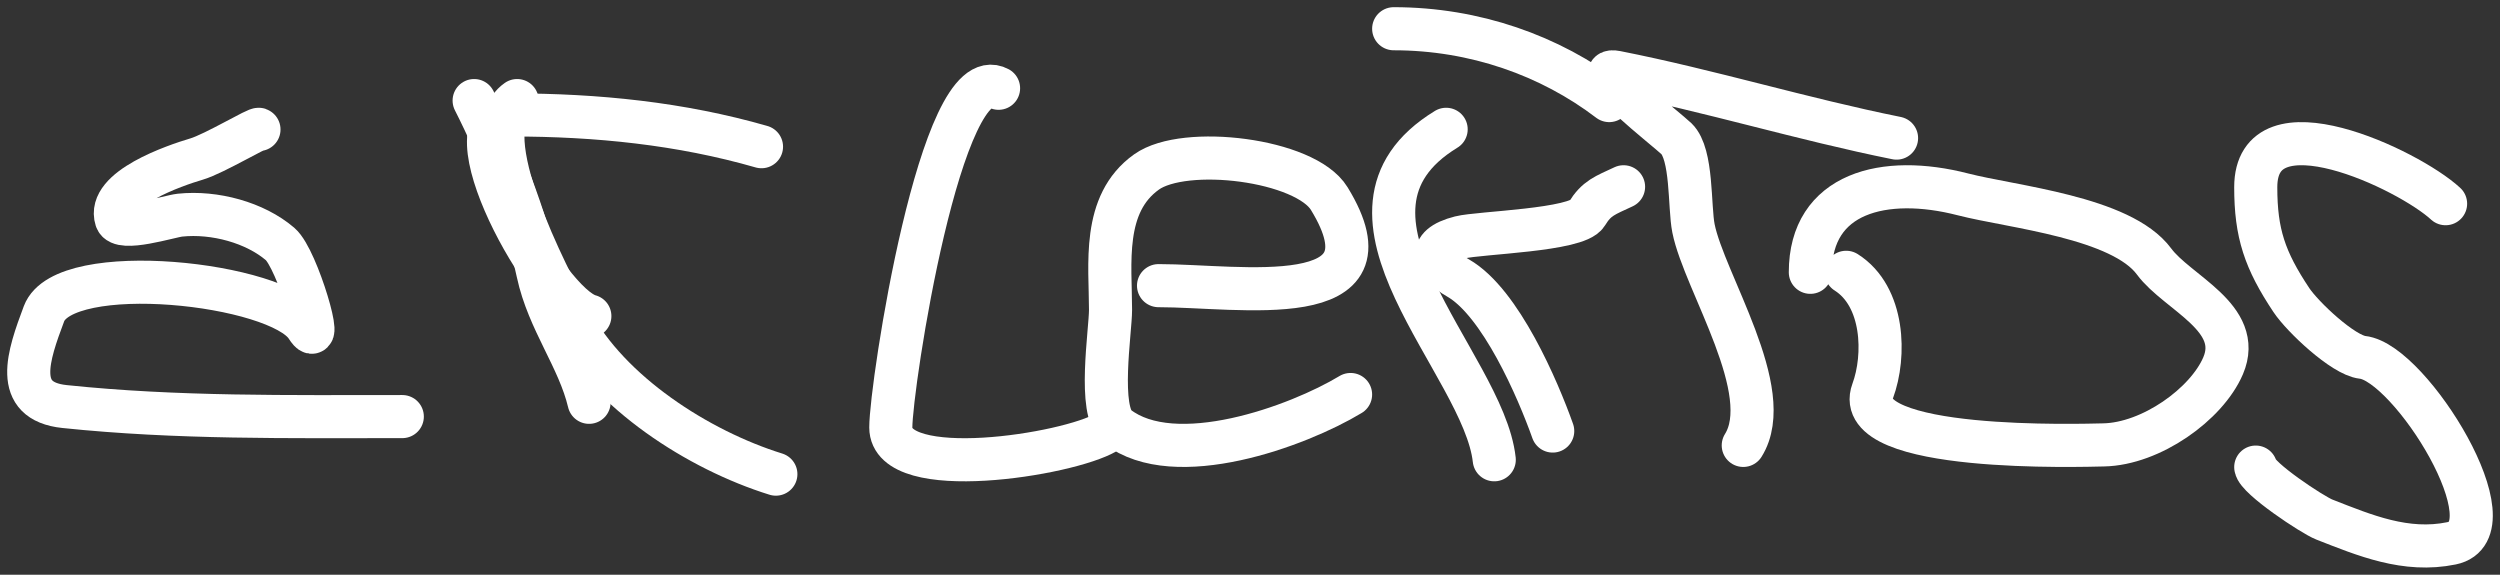 <svg width="174" height="40" viewBox="0 0 174 40" fill="none" xmlns="http://www.w3.org/2000/svg">
<rect x="0" y="0" width="174" height="40" fill="#333333" stroke="none"/>
<path d="M33 7C34.807 10.557 36.618 15.164 37.444 19C38.164 22.341 40.273 24.933 41 28" stroke="white" stroke-width="3" stroke-linecap="round"/>
<path d="M18.024 9.013C18.024 8.826 14.933 10.698 13.682 11.069C12.176 11.516 7.41 13.132 8.094 15.262C8.381 16.156 11.79 15.052 12.528 14.974C14.937 14.722 17.753 15.488 19.502 16.989C20.701 18.018 22.655 24.779 21.349 22.745C19.383 19.682 4.475 18.06 3.06 21.84C1.97 24.751 0.852 27.914 4.491 28.295C12.315 29.114 20.134 28.994 28 28.994" stroke="white" stroke-width="3" stroke-linecap="round"/>
<path d="M35.994 7C32.821 9.224 38.112 19.285 39.768 22.379C42.403 27.303 48.566 31.308 54 33" stroke="white" stroke-width="3" stroke-linecap="round"/>
<path d="M80.634 19.881C86.282 19.881 97.444 21.866 92.515 13.82C90.847 11.097 82.453 10.076 79.799 11.968C76.674 14.194 77.293 18.407 77.293 21.565C77.293 23.056 76.389 28.625 77.757 29.689C81.767 32.807 90.34 29.671 94 27.458" stroke="white" stroke-width="3" stroke-linecap="round"/>
<path d="M104 32C103.262 25.244 91.082 14.843 100.652 9" stroke="white" stroke-width="3" stroke-linecap="round"/>
<path d="M108.069 30C107.046 27.117 104.442 21.047 101.493 19.354C99.877 18.425 99.105 17.159 101.63 16.52C102.968 16.182 109.744 16.039 110.443 14.889C111.122 13.771 111.71 13.606 113 13" stroke="white" stroke-width="3" stroke-linecap="round"/>
<path d="M69.5 6.143C65.497 3.987 62 26.836 62 29.752C62 33.609 74.358 31.666 77 30.084" stroke="white" stroke-width="3" stroke-linecap="round"/>
<path d="M121.331 31C123.672 27.264 118.614 19.636 117.866 15.893C117.563 14.375 117.8 10.74 116.681 9.655C116.012 9.006 110.329 4.603 112.486 5.029C118.982 6.311 125.459 8.296 132 9.612" stroke="white" stroke-width="3" stroke-linecap="round"/>
<path d="M157 32.51C157.092 33.278 160.943 35.836 161.771 36.16C164.585 37.261 167.445 38.469 170.626 37.815C175.022 36.911 167.754 25.233 164.432 24.871C163.084 24.724 160.258 22.055 159.477 20.882C157.627 18.1 157 16.239 157 13.031C157 6.755 167.637 11.794 170.213 14.177" stroke="white" stroke-width="3" stroke-linecap="round"/>
<path d="M112 7C107.892 3.87 102.641 2 97 2" stroke="white" stroke-width="3" stroke-linecap="round"/>
<path d="M128.494 18.952C131.144 20.627 131.246 24.761 130.341 27.211C128.745 31.536 145.073 30.991 146.414 30.965C149.705 30.9 153.578 28.145 154.728 25.459C156.162 22.106 151.54 20.39 149.924 18.201C147.644 15.112 140.042 14.411 136.623 13.529C131.15 12.117 126 13.402 126 18.952" stroke="white" stroke-width="3" stroke-linecap="round"/>
<path d="M41.054 22C38.023 21.215 30.803 8 35.603 8C41.546 8 47.38 8.593 53 10.21" stroke="white" stroke-width="3" stroke-linecap="round"/>
</svg>
